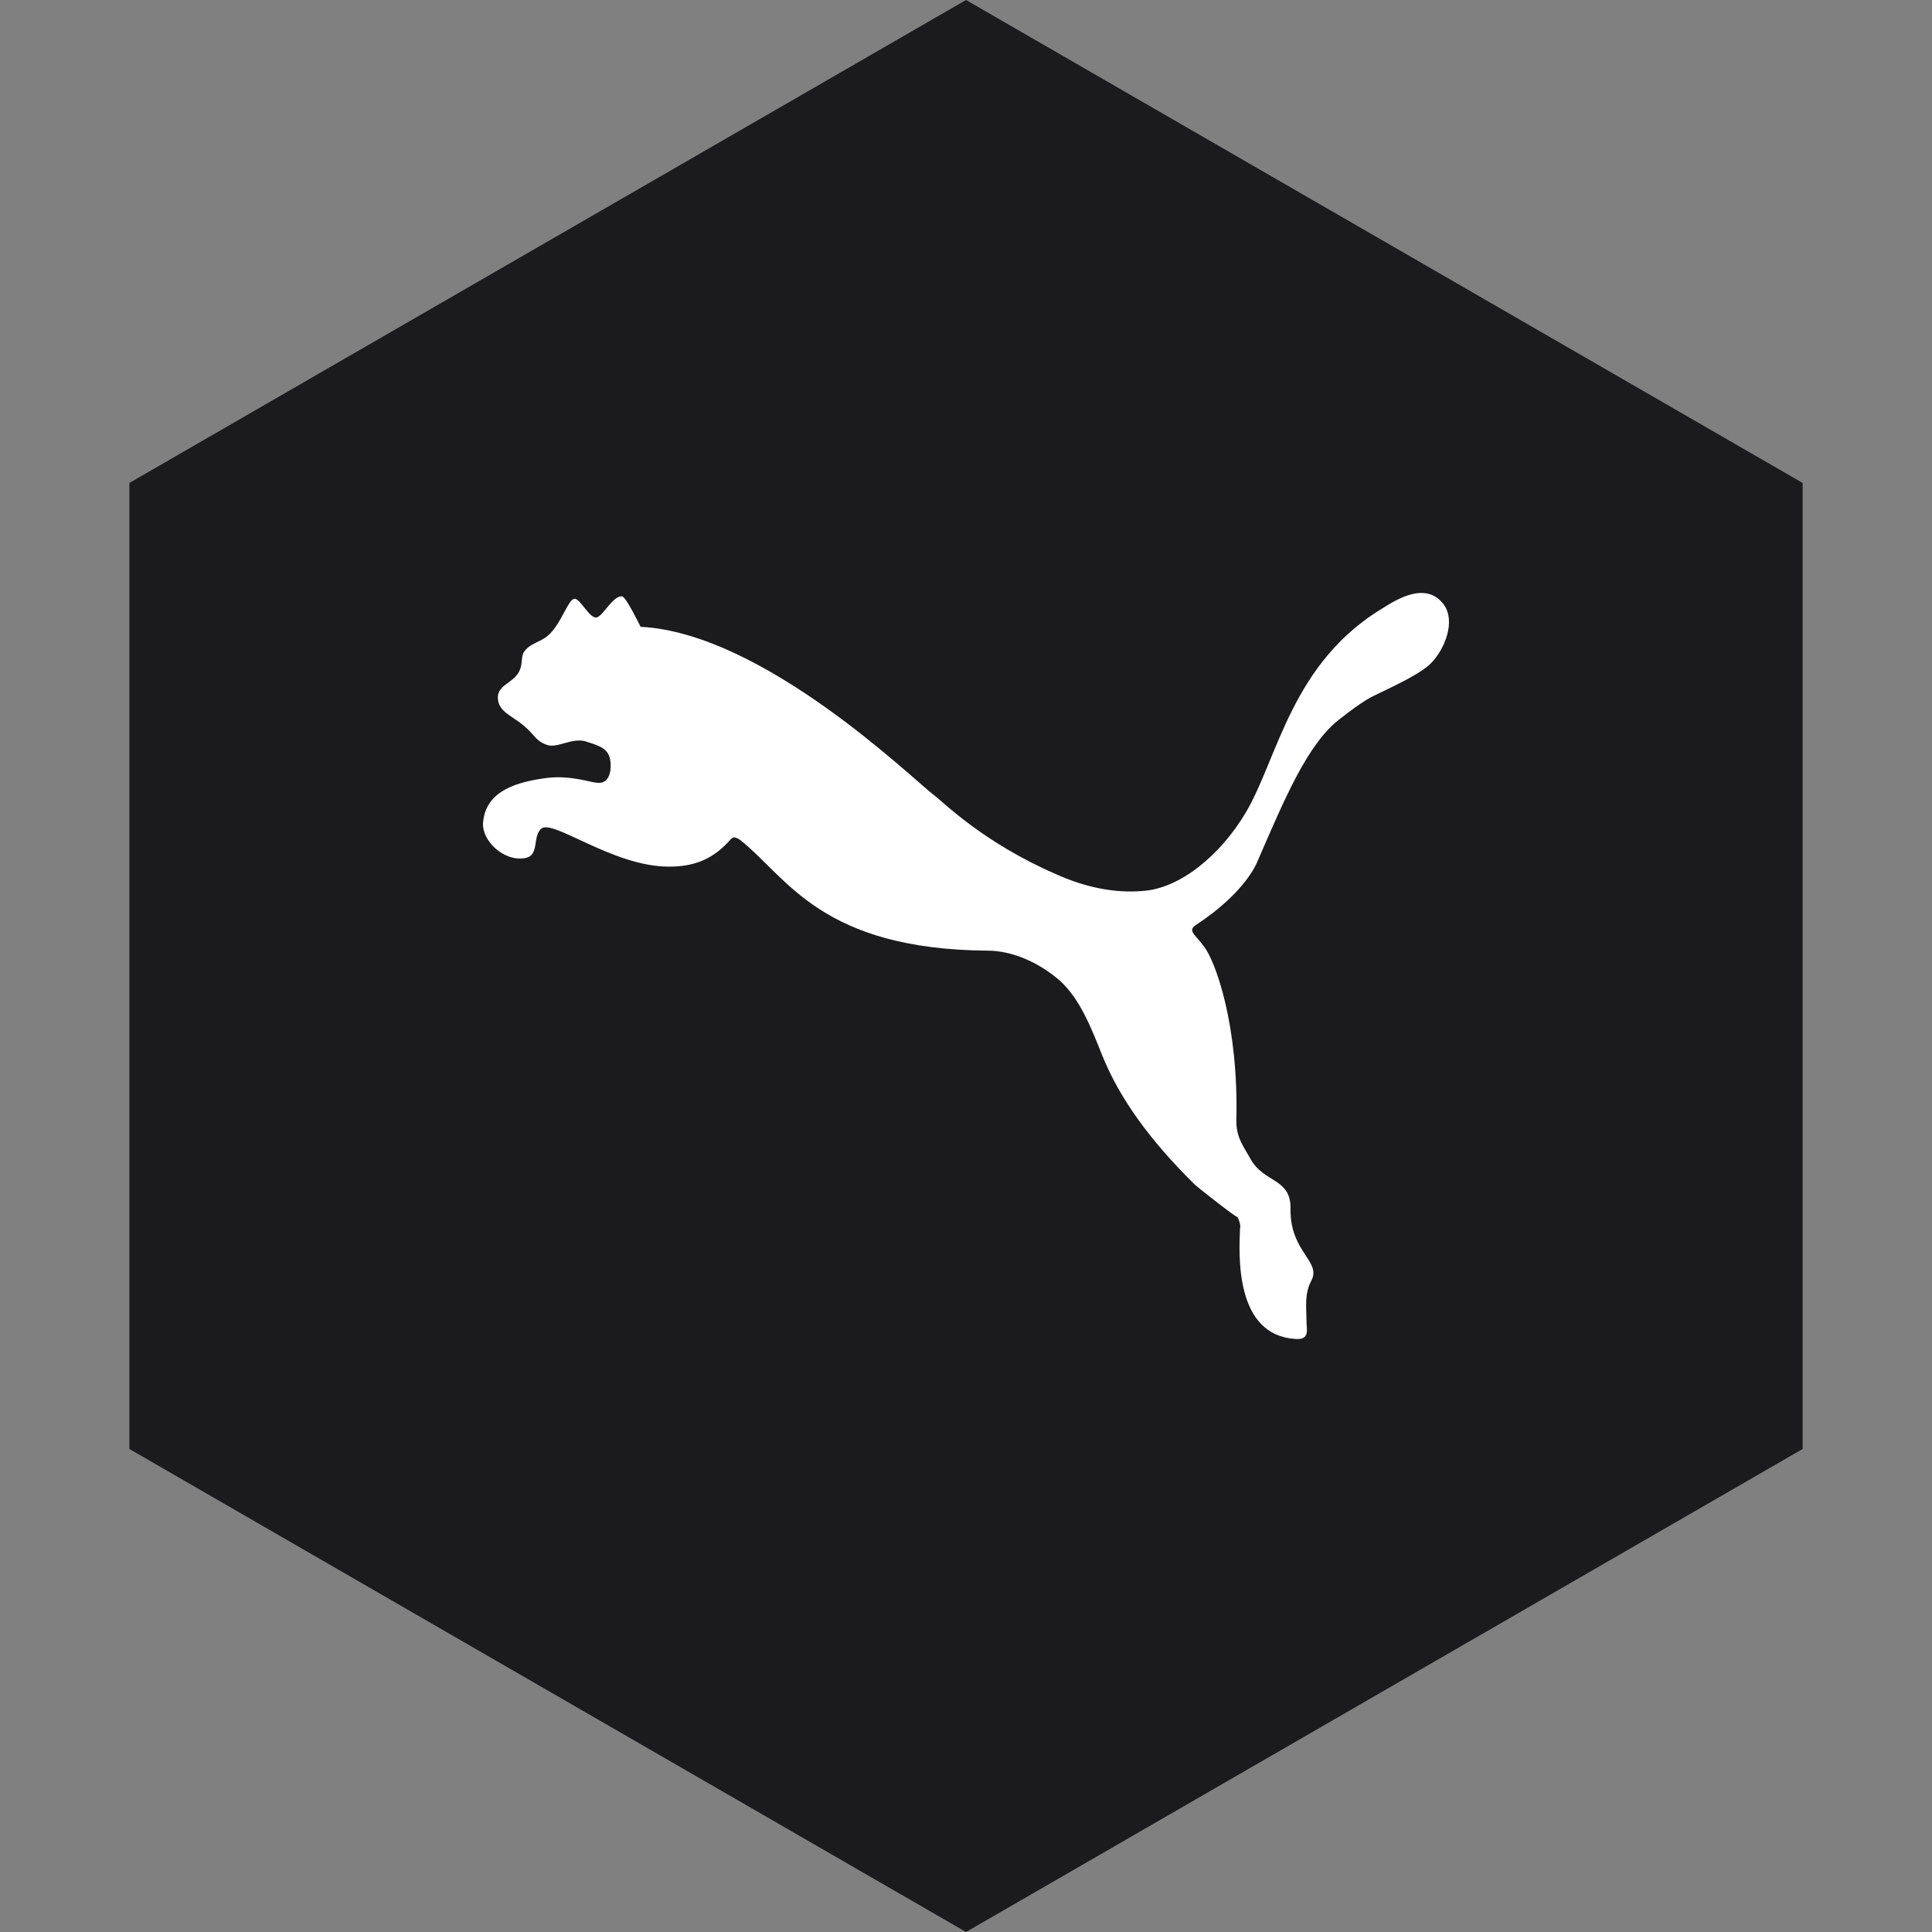 <?xml version="1.0" encoding="UTF-8" standalone="no"?><!-- Generator: Gravit.io --><svg xmlns="http://www.w3.org/2000/svg" xmlns:xlink="http://www.w3.org/1999/xlink" style="isolation:isolate" viewBox="0 0 512 512" width="512pt" height="512pt"><rect x="0" y="0" width="512" height="512" fill="#808080" stroke="none"/><defs><clipPath id="_clipPath_M6aGqf9FbFtGqnH3RUqtrHdcdN25XZ9w"><rect width="512" height="512"/></clipPath></defs><g clip-path="url(#_clipPath_M6aGqf9FbFtGqnH3RUqtrHdcdN25XZ9w)"><path d="M 477.714 383.995 L 256.005 512 L 34.286 383.995 L 34.286 127.985 L 256.005 0 L 477.714 127.985 L 477.714 383.995 Z" fill-rule="evenodd" fill="rgb(27,27,29)" /><path d=" M 152.159 158.699 C 150.527 159.022 148.895 164.824 145.639 168.052 C 143.354 170.312 140.416 170.312 138.792 172.894 C 138.139 173.863 138.466 175.799 137.813 177.413 C 136.507 180.964 131.938 181.287 131.938 184.83 C 131.938 188.703 135.855 189.672 139.111 192.569 C 141.722 194.828 142.048 196.442 144.986 197.411 C 147.597 198.379 151.506 195.474 155.096 196.442 C 158.034 197.411 160.971 198.056 161.616 200.961 C 162.261 203.867 161.616 208.055 158.026 207.409 C 156.72 207.409 151.506 205.473 145.304 206.118 C 137.479 207.087 128.666 209.346 128.013 218.054 C 127.687 222.896 133.562 228.375 139.103 227.407 C 143.019 226.761 141.061 221.919 143.346 219.668 C 146.283 216.763 162.261 229.666 177.268 229.666 C 183.461 229.666 188.357 228.052 192.927 223.218 C 193.253 222.896 193.906 221.927 194.559 221.927 C 195.212 221.927 196.191 222.573 196.517 222.896 C 208.586 232.572 217.717 251.608 261.757 251.931 C 267.951 251.931 275.132 254.836 280.999 259.993 C 286.222 264.835 289.151 272.251 292.089 279.668 C 296.658 290.958 304.484 301.925 316.553 313.86 C 317.206 314.506 326.99 322.245 327.969 322.568 C 327.969 322.568 328.948 324.504 328.622 325.473 C 328.295 332.889 327.316 353.863 343.302 354.831 C 347.219 355.154 346.239 352.249 346.239 350.312 C 346.239 346.761 345.587 342.896 347.545 339.345 C 350.156 334.18 341.996 331.929 341.996 320.639 C 342.323 312.254 335.15 313.545 331.559 307.412 C 329.601 303.861 327.643 301.602 327.643 297.091 C 328.295 271.606 322.094 254.836 319.164 250.963 C 316.879 247.735 314.594 246.767 316.879 245.153 C 330.254 236.445 333.191 228.375 333.191 228.375 C 340.364 211.921 346.566 196.765 355.371 190.309 C 357.003 189.018 361.564 185.467 364.502 184.184 C 372.654 180.311 376.897 178.059 379.182 175.799 C 382.772 172.249 386.028 164.509 382.446 159.99 C 377.876 154.18 370.377 158.699 366.787 160.959 C 342.323 175.477 338.732 200.639 330.254 215.149 C 323.407 226.761 312.636 235.469 302.852 236.114 C 295.353 236.76 287.519 235.146 279.694 231.595 C 260.452 223.211 250.007 212.566 247.404 210.629 C 242.181 206.756 202.392 167.73 169.768 166.116 C 169.768 166.116 165.852 158.054 164.872 158.054 C 162.588 157.731 159.976 162.896 158.352 163.541 C 156.394 164.509 153.783 158.376 152.159 158.699 L 152.159 158.699 Z " fill="rgb(255,255,255)"/></g></svg>